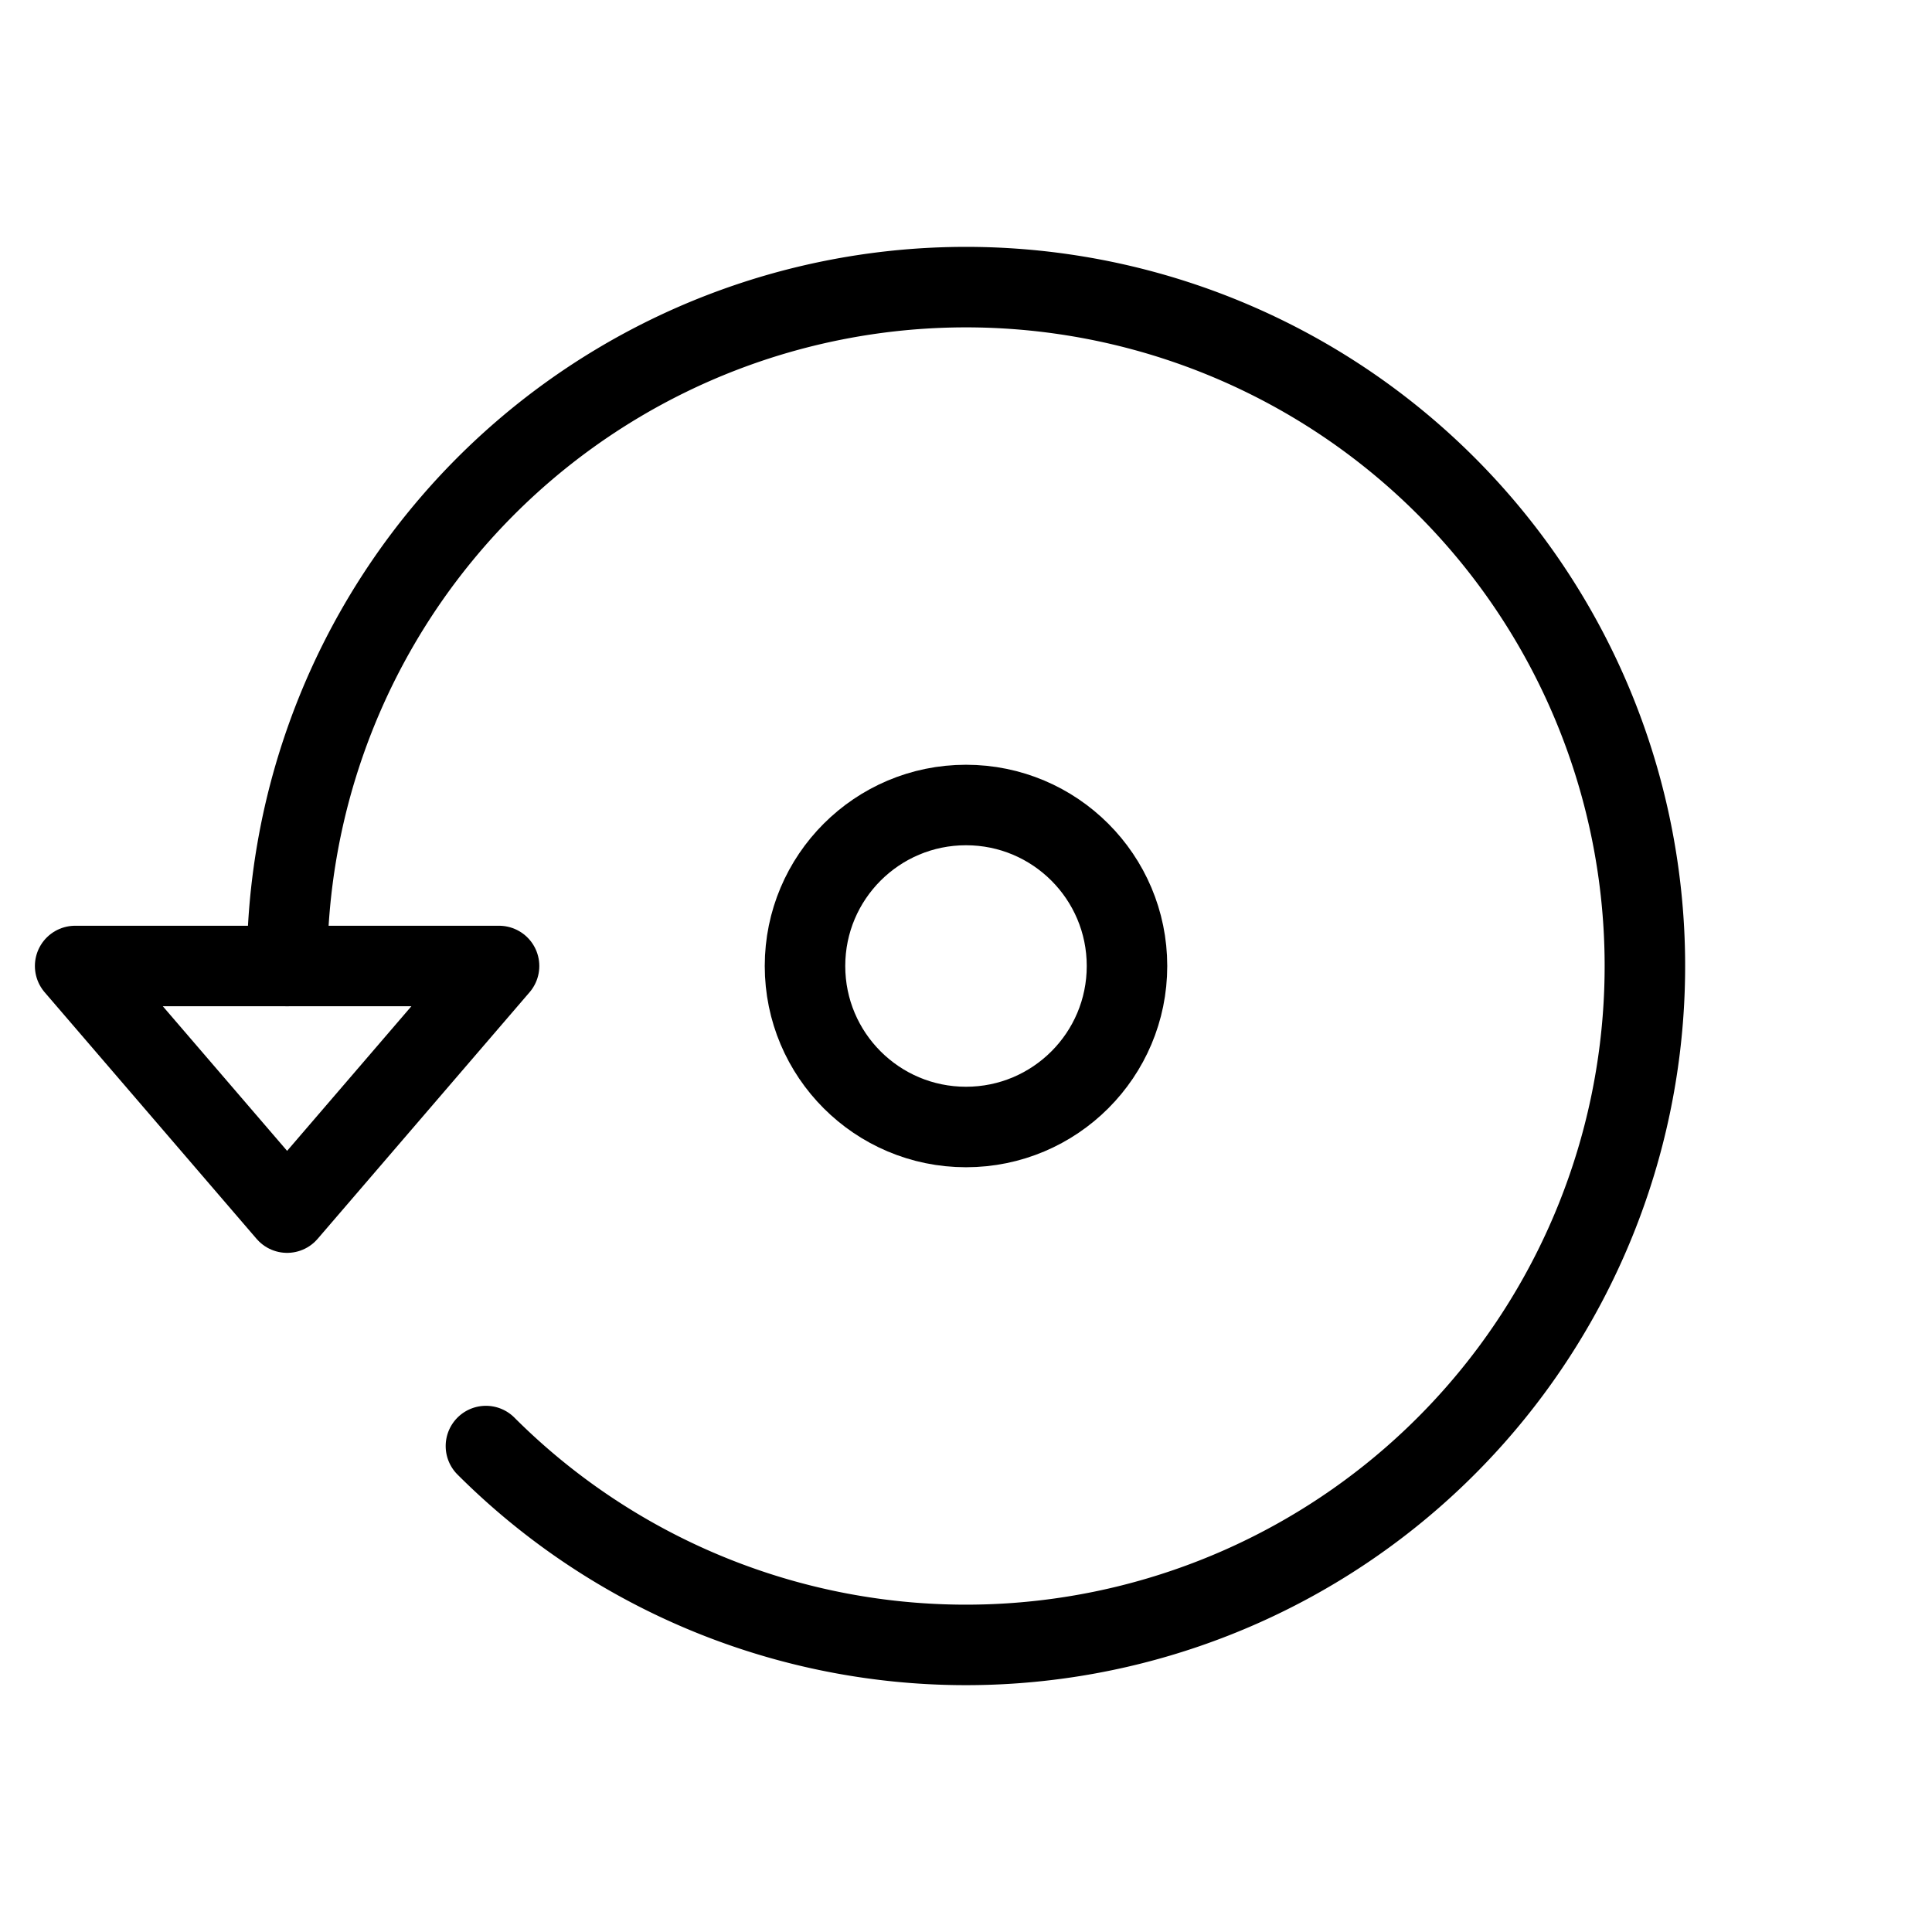 <?xml version="1.0"?>
<svg xmlns="http://www.w3.org/2000/svg" viewBox="0 0 48 48">
  <defs>
    <style>.a{fill:none;stroke:#000;stroke-width:2px;stroke-linecap:round;stroke-linejoin:round;}</style>
  </defs>
  <path class="a" d="M12.073,35.927A16.867,16.867,0,1,0,7.133,24"/>
  <polygon class="a" points="7.133 30.127 1.867 24 12.399 24 7.133 30.127"/>
  <circle class="a" cx="24" cy="24" r="4"/>
</svg>
